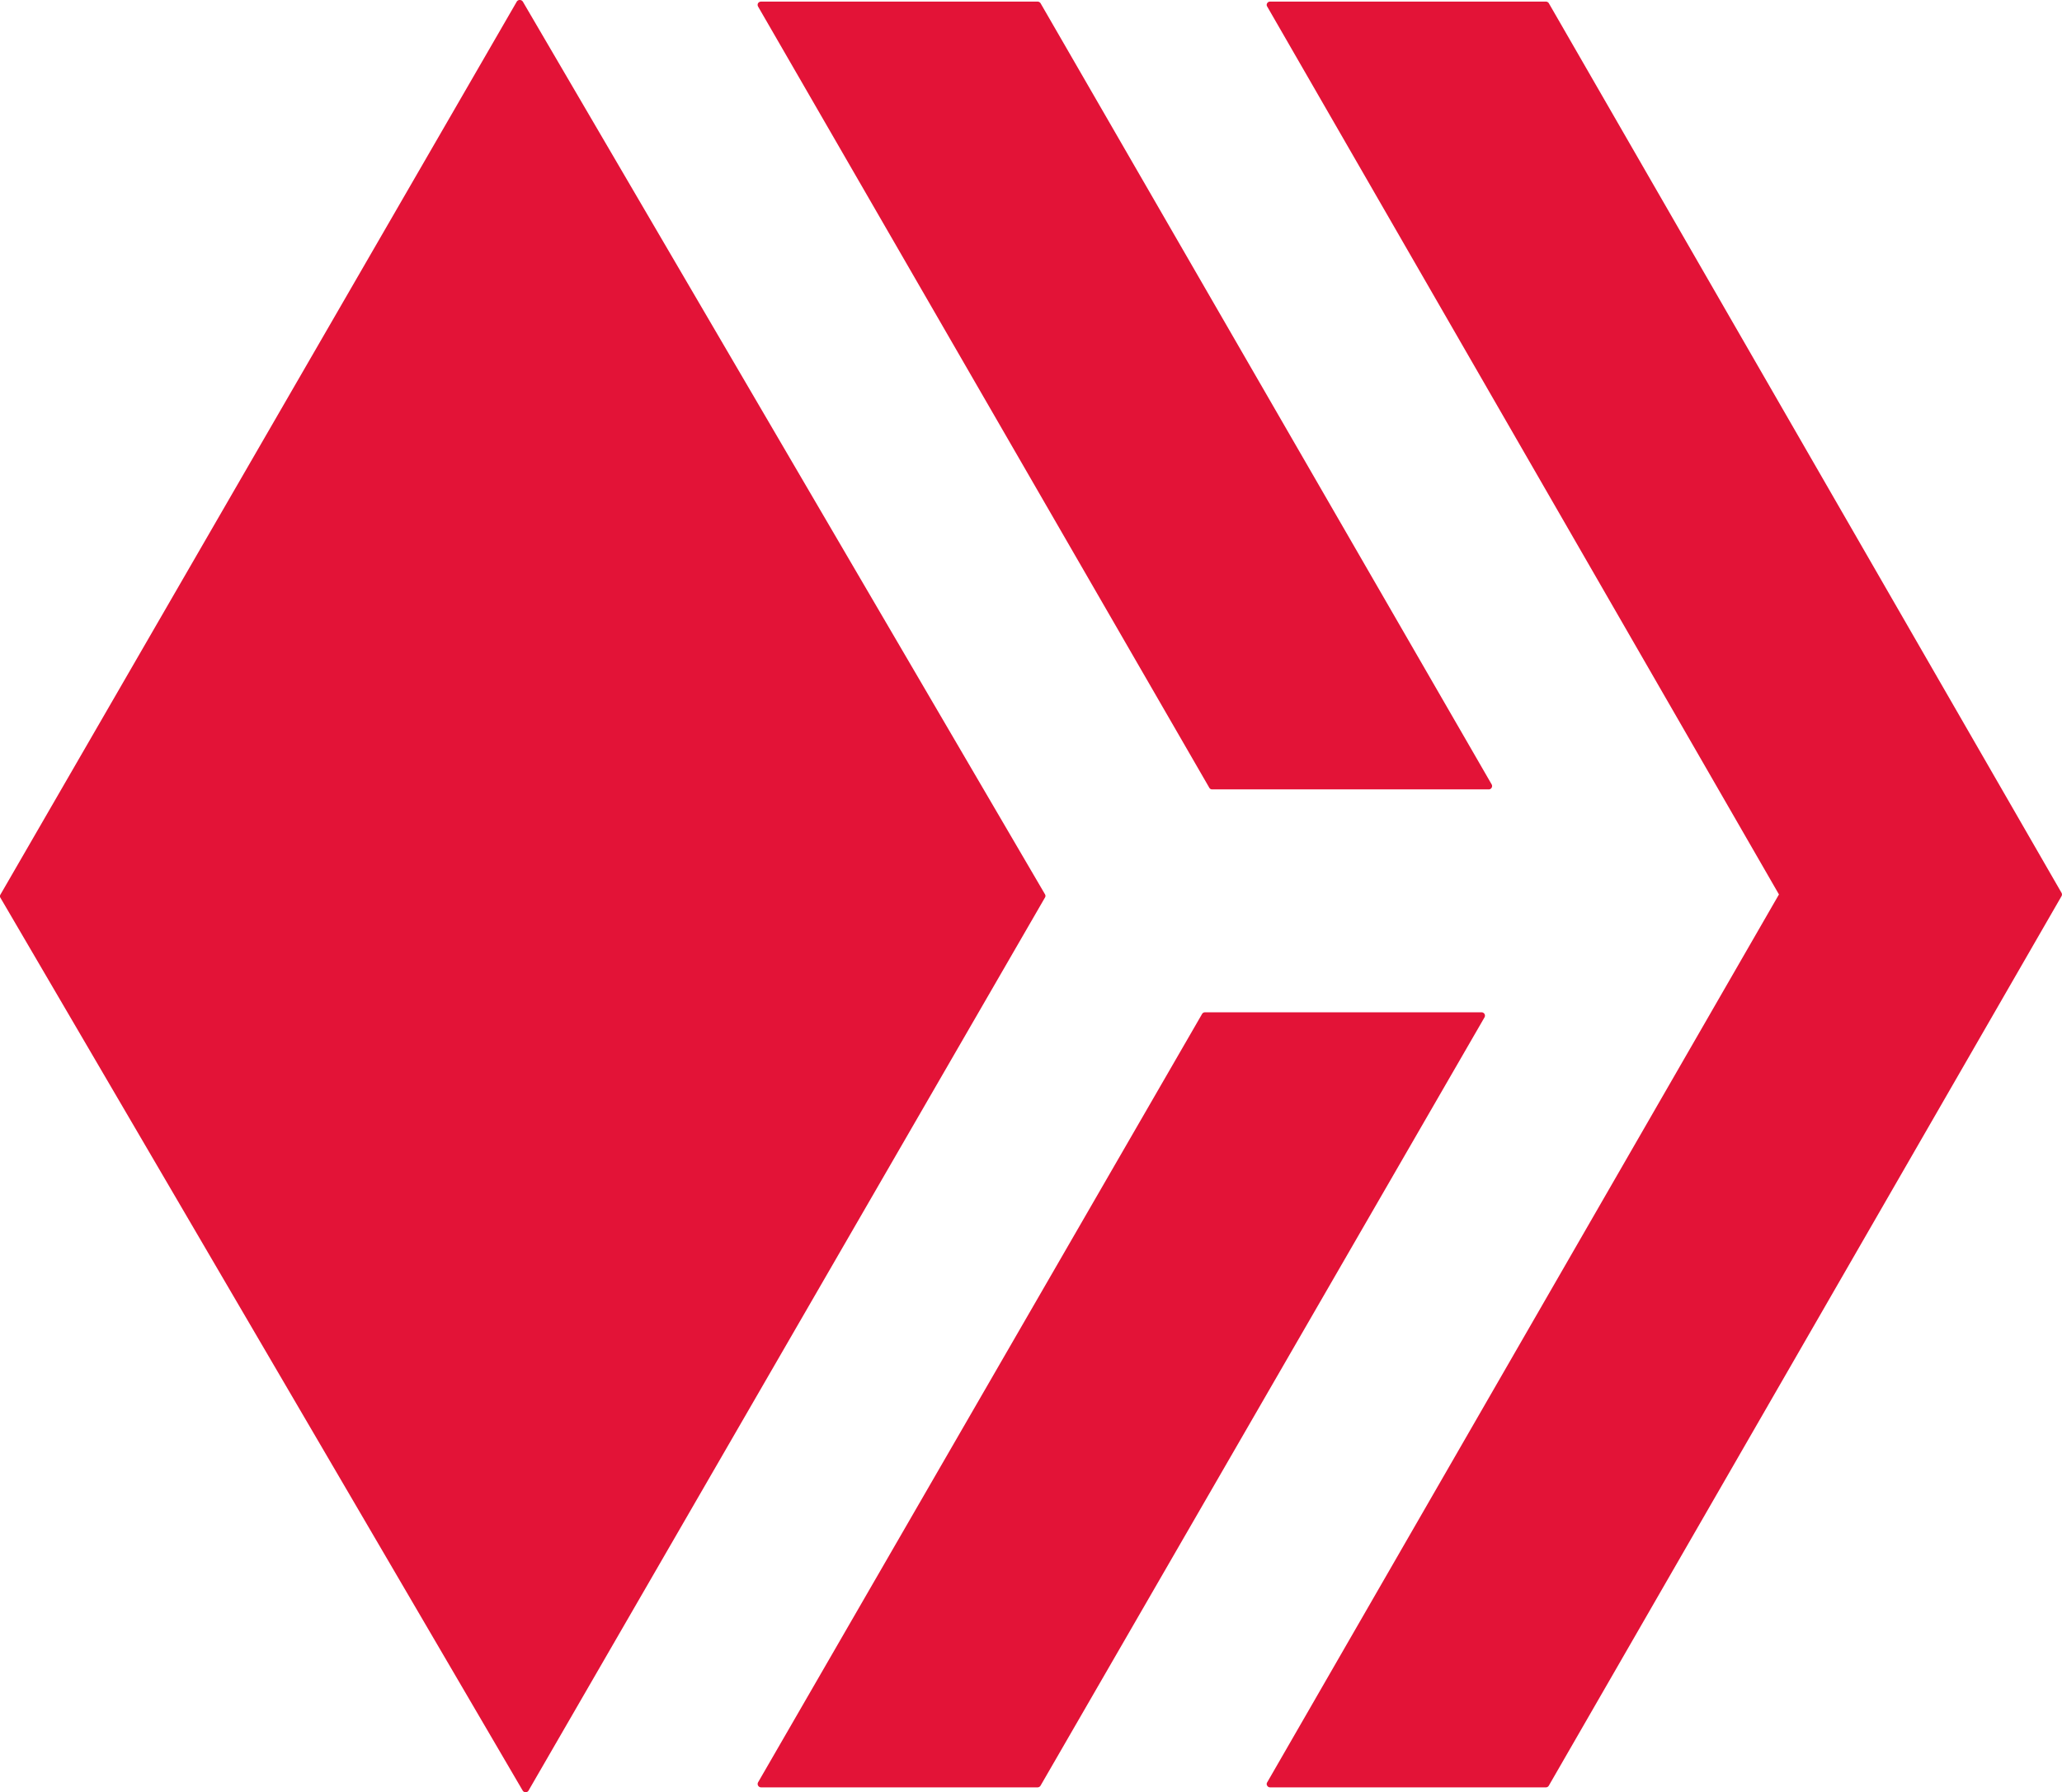 <svg xmlns="http://www.w3.org/2000/svg" viewBox="0 0 218.26 189.74">
    <g id="Layer_2" data-name="Layer 2">
      <g id="Layer_1-2" data-name="Layer 1">
        <path fill="#E31337" d="M157.13,107.34a.36.36,0,0,0-.3-.17H127.54a.35.35,0,0,0-.3.17l-47,81.35a.36.36,0,0,0,.31.53h29.28a.37.37,0,0,0,.31-.18l47-81.35A.36.36,0,0,0,157.13,107.34Z"/>
        <path fill="#E31337" d="M128,83.39a.34.34,0,0,0,.3.18h29.29a.35.35,0,0,0,.3-.18.36.36,0,0,0,0-.35L110.14.34a.38.38,0,0,0-.31-.17H80.55a.38.38,0,0,0-.31.17.36.36,0,0,0,0,.35Z"/>
        <path fill="#E31337" d="M218.21,94.52,163.94.34a.37.37,0,0,0-.31-.17h-29.2a.35.35,0,0,0-.3.17.32.32,0,0,0,0,.35l54.17,94-54.17,94a.32.32,0,0,0,0,.35.34.34,0,0,0,.3.18h29.2a.35.35,0,0,0,.31-.18l54.27-94.17A.36.36,0,0,0,218.21,94.52Z"/>
        <path fill="#E31337" d="M110.62,94.69,55.34.17A.38.38,0,0,0,55,0h0a.36.36,0,0,0-.3.17L.05,94.7a.32.32,0,0,0,0,.35l55.28,94.52a.38.38,0,0,0,.31.17h0a.36.36,0,0,0,.3-.17L110.62,95A.32.32,0,0,0,110.62,94.69Z"/>
      </g>
    </g>
  </svg>  

